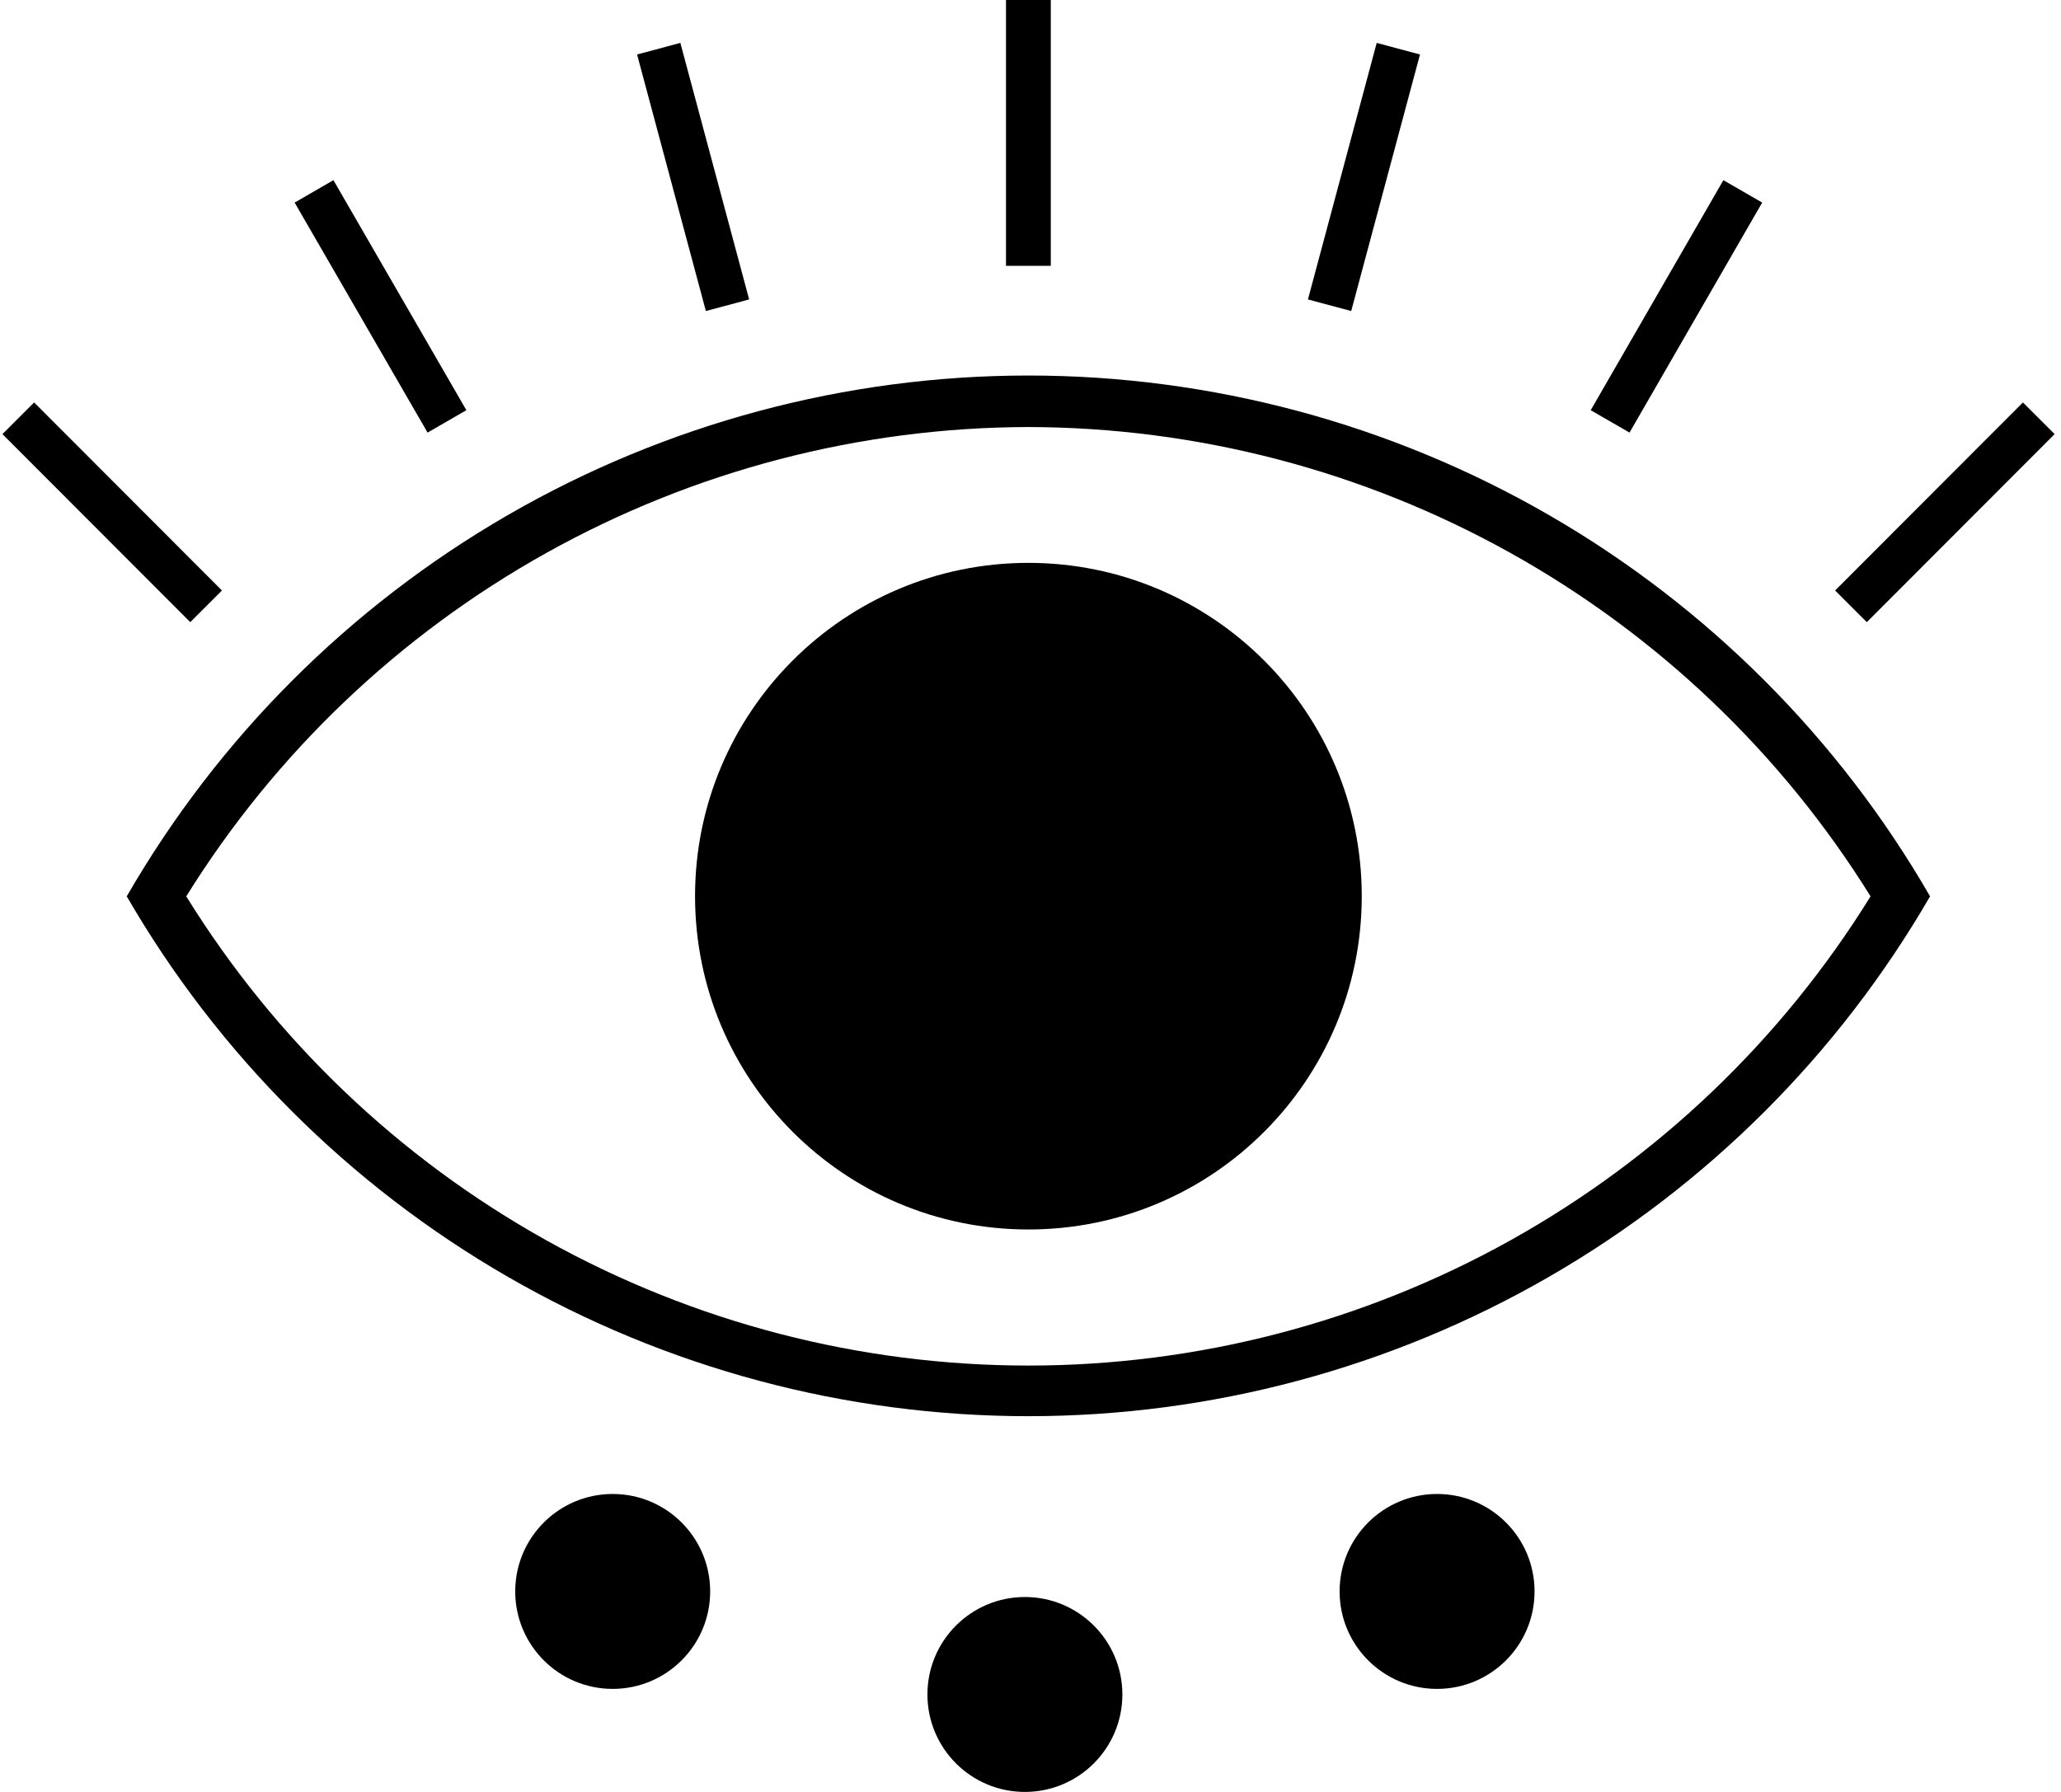 <svg width="92" height="80" viewBox="0 0 92 80" fill="none" xmlns="http://www.w3.org/2000/svg">
<g clip-path="url(#clip0_567_77)">
<path d="M45.906 19.065C53.435 19.081 60.836 21.013 67.412 24.679C73.989 28.344 79.525 33.622 83.499 40.017C79.536 46.422 74.003 51.708 67.424 55.374C60.845 59.041 53.438 60.965 45.906 60.965C38.375 60.965 30.968 59.041 24.389 55.374C17.81 51.708 12.277 46.422 8.314 40.017C12.288 33.622 17.824 28.344 24.4 24.679C30.977 21.013 38.377 19.081 45.906 19.065V19.065ZM45.906 16.765C37.747 16.766 29.731 18.915 22.666 22.997C15.601 27.078 9.735 32.949 5.658 40.017C9.743 47.075 15.612 52.934 22.676 57.007C29.74 61.081 37.752 63.225 45.906 63.225C54.061 63.225 62.072 61.081 69.137 57.007C76.201 52.934 82.07 47.075 86.155 40.017C82.078 32.949 76.212 27.078 69.147 22.997C62.081 18.915 54.066 16.766 45.906 16.765V16.765Z" fill="black"/>
<path d="M45.906 54.89C54.125 54.89 60.787 48.228 60.787 40.009C60.787 31.791 54.125 25.129 45.906 25.129C37.688 25.129 31.026 31.791 31.026 40.009C31.026 48.228 37.688 54.89 45.906 54.89Z" fill="black"/>
<path d="M45.906 11.868V0" stroke="black" stroke-width="2" stroke-miterlimit="10"/>
<path d="M32.475 13.627L29.404 2.174" stroke="black" stroke-width="2" stroke-miterlimit="10"/>
<path d="M19.952 18.813L14.018 8.544" stroke="black" stroke-width="2" stroke-miterlimit="10"/>
<path d="M9.2 27.069L0.816 18.674" stroke="black" stroke-width="2" stroke-miterlimit="10"/>
<path d="M59.35 13.627L62.42 2.174" stroke="black" stroke-width="2" stroke-miterlimit="10"/>
<path d="M71.873 18.813L77.795 8.544" stroke="black" stroke-width="2" stroke-miterlimit="10"/>
<path d="M82.624 27.069L91.008 18.674" stroke="black" stroke-width="2" stroke-miterlimit="10"/>
</g>
<circle cx="45.75" cy="75.649" r="4.351" fill="black"/>
<circle cx="64.149" cy="71.049" r="4.351" fill="black"/>
<circle cx="27.35" cy="71.049" r="4.351" fill="black"/>
<defs>
<clipPath id="clip0_567_77">
<rect width="91.824" height="63.259" fill="white"/>
</clipPath>
</defs>
</svg>
